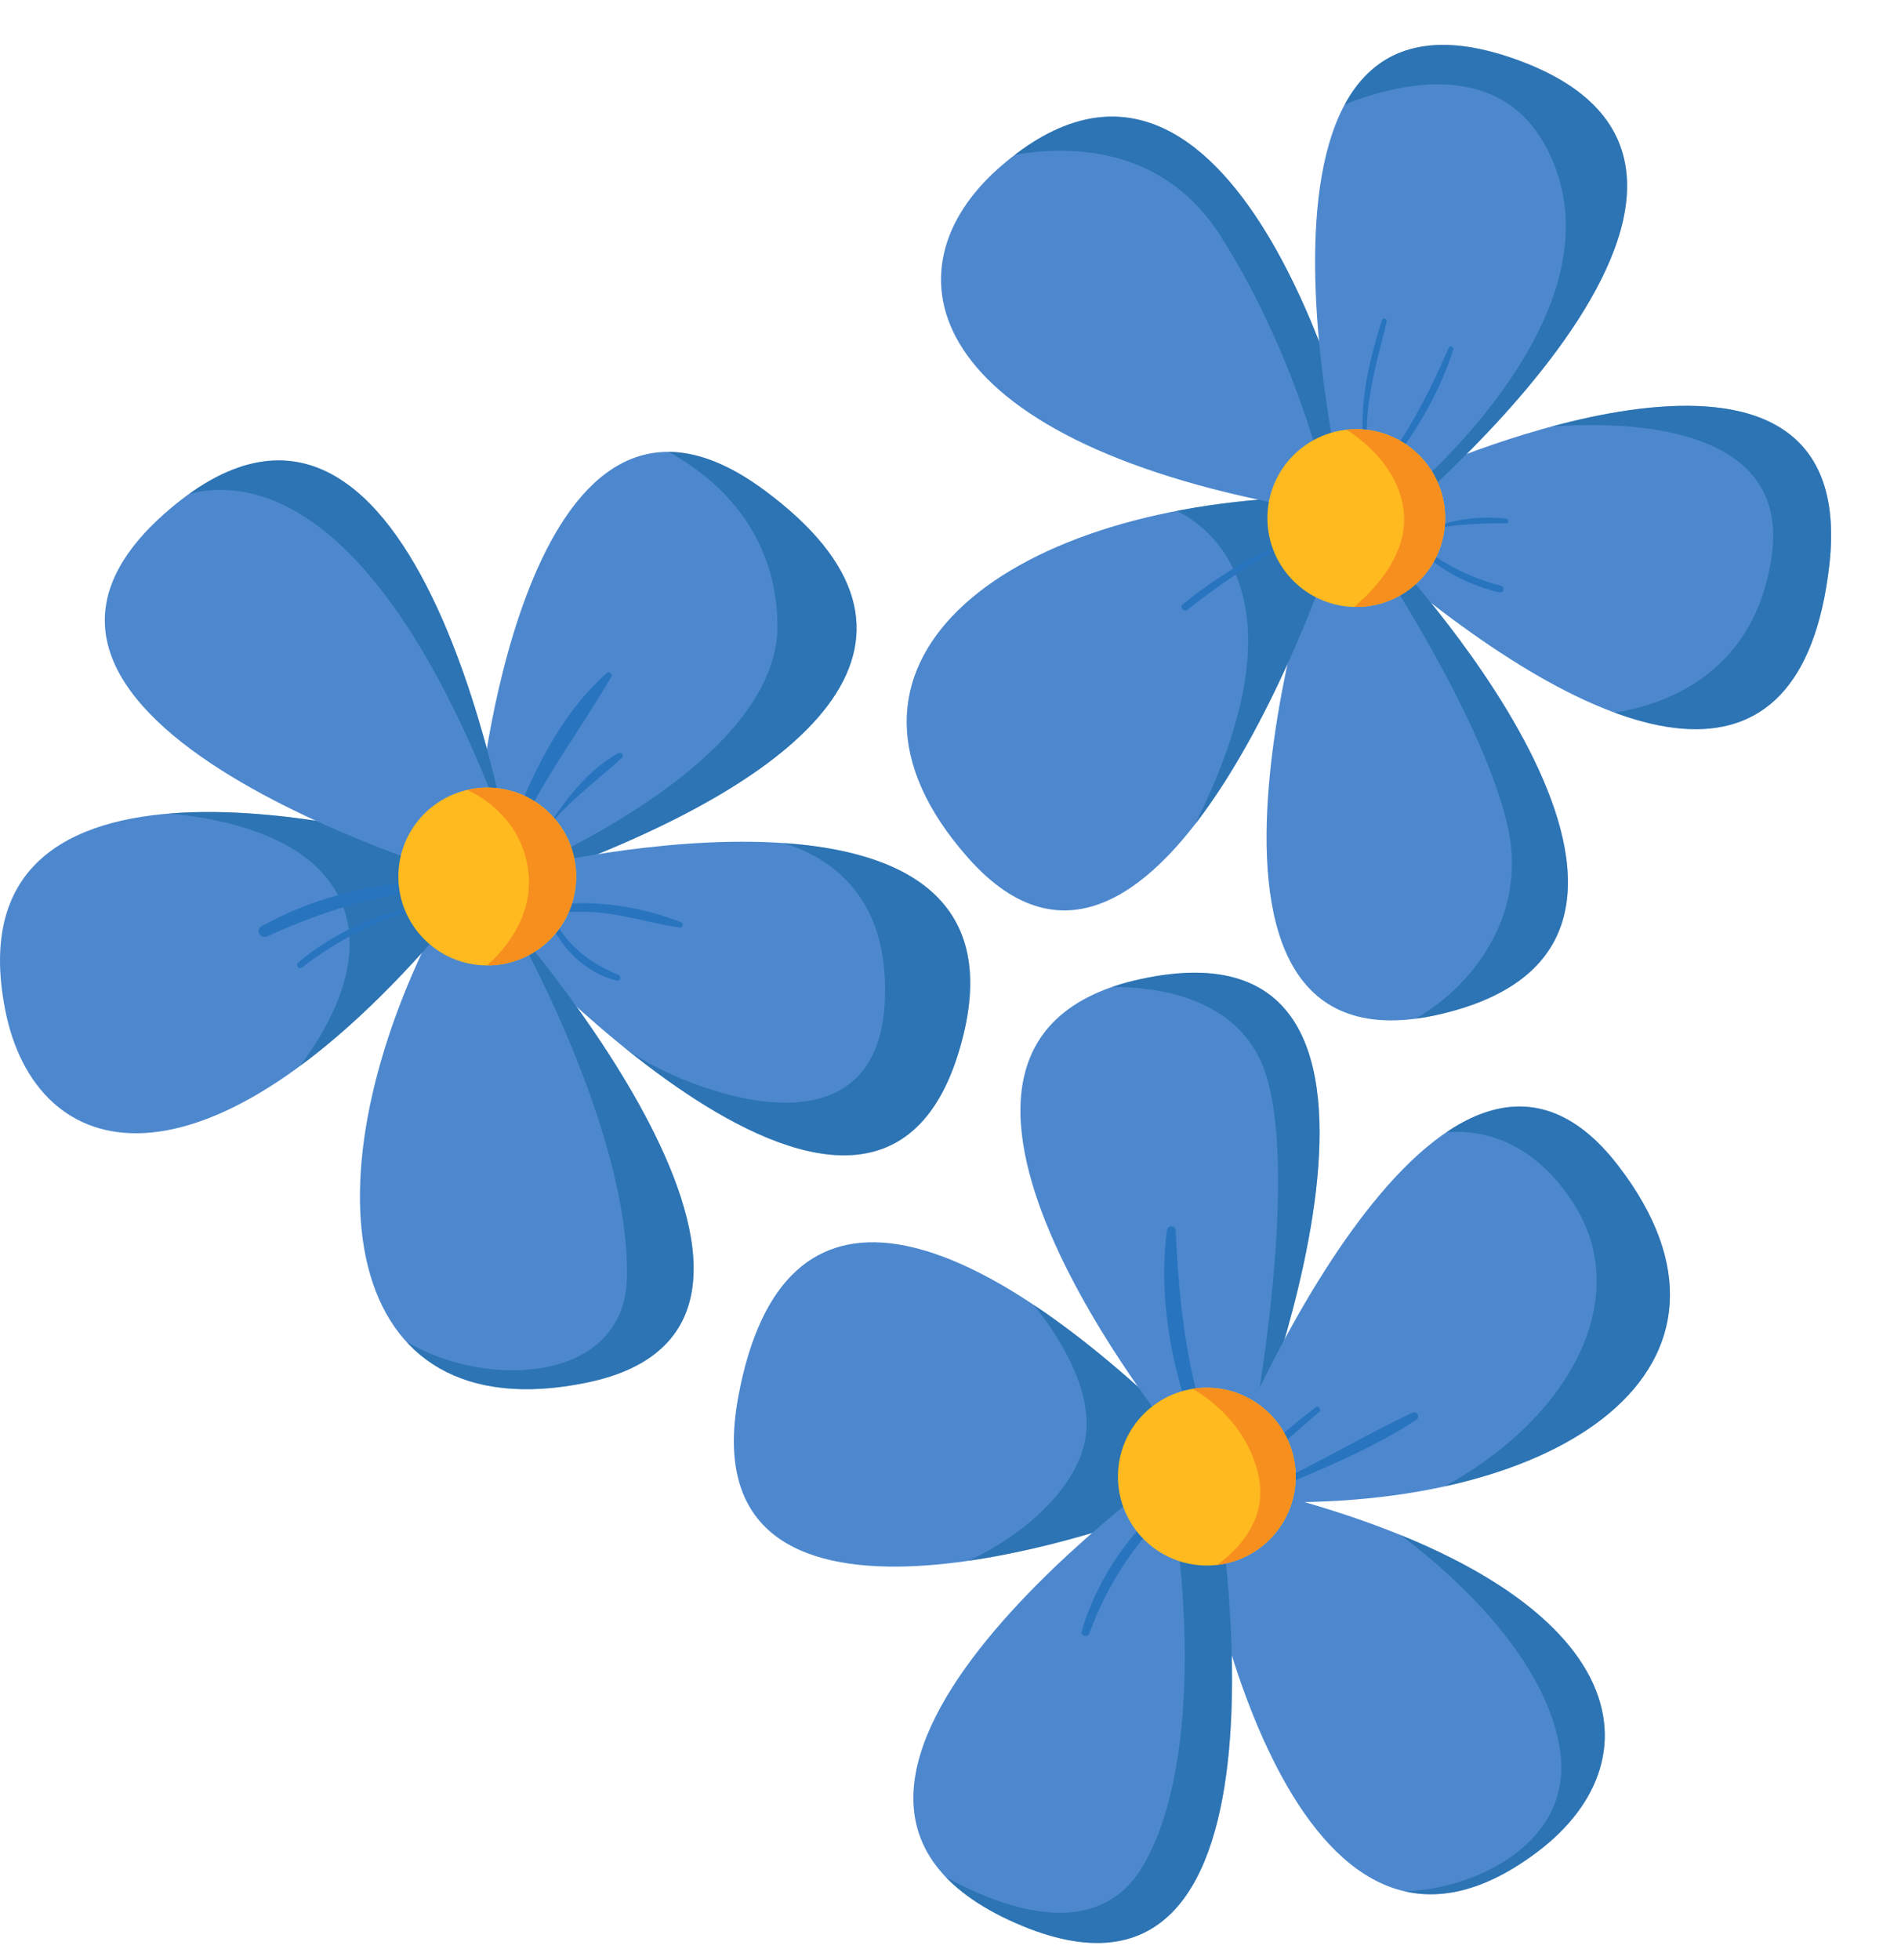 <svg xmlns="http://www.w3.org/2000/svg" xmlns:xlink="http://www.w3.org/1999/xlink" viewBox="0 0 707.26 729"><defs><clipPath id="clip-path" transform="translate(0 16.7)"><path d="M178.74,278.82S196.55,100.73,284.32,165.6c73.76,54.53,20.35,105.58-80.14,142.47Z" style="fill:#4d88ce"/></clipPath><clipPath id="clip-path-2" transform="translate(0 16.7)"><path d="M197.53,305.77s187.27-45.12,160.89,62.54c-29.76,121.46-176.59-42.94-176.59-42.94Z" style="fill:#4d88ce"/></clipPath><clipPath id="clip-path-3" transform="translate(0 16.7)"><path d="M186.37,322.07S323.75,476,218.17,497.61c-91.95,18.83-106.85-75.05-53.42-175.54Z" style="fill:#4d88ce"/></clipPath><clipPath id="clip-path-4" transform="translate(0 16.7)"><path d="M159.11,297.33S-20.26,245.05,1.9,358.78c11.23,57.65,73.23,75.38,164.23-31.5l-4.85-20.68Z" style="fill:#4d88ce"/></clipPath><clipPath id="clip-path-5" transform="translate(0 16.7)"><path d="M178.75,311.52S-30.72,252.19,63.23,172.59C158,92.3,190.88,306.1,190.88,306.1Z" style="fill:#4d88ce"/></clipPath><clipPath id="clip-path-6" transform="translate(0 16.7)"><path d="M529.78,158.56s163.2-73.48,150.81,35c-10.41,91.13-81.32,70.34-163.45,1.69Z" style="fill:#4d88ce"/></clipPath><clipPath id="clip-path-7" transform="translate(0 16.7)"><path d="M515.81,188.3S648.4,328,542,358.93c-120.1,34.85-51-174.44-51-174.44Z" style="fill:#4d88ce"/></clipPath><clipPath id="clip-path-8" transform="translate(0 16.7)"><path d="M496.24,187S431.79,383.41,360.1,302.31c-62.45-70.64,11.43-130.48,125.3-134.15Z" style="fill:#4d88ce"/></clipPath><clipPath id="clip-path-9" transform="translate(0 16.7)"><path d="M504,150.8S459.68-30.72,372.21,45.26C327.86,83.78,343.46,146.35,481.5,171.83L497,157.31Z" style="fill:#4d88ce"/></clipPath><clipPath id="clip-path-10" transform="translate(0 16.7)"><path d="M501.46,174.9S448.28-36.21,564.15,5.44C681,47.46,512.21,182.7,512.21,182.7Z" style="fill:#4d88ce"/></clipPath><clipPath id="clip-path-11" transform="translate(0 16.7)"><path d="M422.66,548.2s-167.88,62-148-45.29c16.68-90.2,86-64.56,163.18,9.61Z" style="fill:#4d88ce"/></clipPath><clipPath id="clip-path-12" transform="translate(0 16.7)"><path d="M438.65,519.51S316,370.94,424.36,347.48C546.58,321,463.15,525,463.15,525Z" style="fill:#4d88ce"/></clipPath><clipPath id="clip-path-13" transform="translate(0 16.7)"><path d="M458.19,522.39s78.15-190.94,143.86-105.51c57.22,74.41-20.64,128.94-134.38,125Z" style="fill:#4d88ce"/></clipPath><clipPath id="clip-path-14" transform="translate(0 16.7)"><path d="M447.9,557.73S479.51,741.88,572,672.12c46.9-35.36,35.66-98.86-100.28-133.82l-16.47,13.42Z" style="fill:#4d88ce"/></clipPath><clipPath id="clip-path-15" transform="translate(0 16.7)"><path d="M452.05,533.86s38.46,214.29-74.26,164.72c-113.69-50,64.07-173.24,64.07-173.24Z" style="fill:#4d88ce"/></clipPath><clipPath id="clip-path-16" transform="translate(0 16.7)"><circle cx="181.28" cy="309.35" r="33.07" style="fill:#ffba1f"/></clipPath><clipPath id="clip-path-17" transform="translate(0 16.7)"><circle cx="504.6" cy="176.01" r="33.07" style="fill:#ffba1f"/></clipPath><clipPath id="clip-path-18" transform="translate(0 16.7)"><circle cx="448.99" cy="532.54" r="33.07" style="fill:#ffba1f"/></clipPath></defs><g id="Layer_2" data-name="Layer 2"><g id="flowers"><g id="Layer_4" data-name="Layer 4"><path d="M178.74,278.82S196.55,100.73,284.32,165.6c73.76,54.53,20.35,105.58-80.14,142.47Z" transform="translate(0 16.7)" style="fill:#4d88ce"/><g style="clip-path:url(#clip-path)"><path d="M237.26,146.3s51,16,52,69-98,93-98,93h47l71-42,31-43-16-39-40-33-43-17Z" transform="translate(0 16.7)" style="fill:#0d6099;opacity:0.5"/></g><path d="M197.53,305.77s187.27-45.12,160.89,62.54c-29.76,121.46-176.59-42.94-176.59-42.94Z" transform="translate(0 16.7)" style="fill:#4d88ce"/><g style="clip-path:url(#clip-path-2)"><path d="M264.26,293.3s67-5,65,61-80.81,31.42-96.9,18.71h0l9.9,17.29,40,28,58,2,21-25,14-41-14-25-18-26-35-18Z" transform="translate(0 16.7)" style="fill:#0d6099;opacity:0.5"/></g><path d="M186.37,322.07S323.75,476,218.17,497.61c-91.95,18.83-106.85-75.05-53.42-175.54Z" transform="translate(0 16.7)" style="fill:#4d88ce"/><g style="clip-path:url(#clip-path-3)"><path d="M190.88,327.3s43.38,76,42.38,131-100,38-103-5l13,42s52,26,53,26,48-16,48-16l20-23,7-41-30-53-41-67-9.38,6" transform="translate(0 16.7)" style="fill:#0d6099;opacity:0.5"/></g><path d="M159.11,297.33S-20.26,245.05,1.9,358.78c11.23,57.65,73.23,75.38,164.23-31.5l-4.85-20.68Z" transform="translate(0 16.7)" style="fill:#4d88ce"/><g style="clip-path:url(#clip-path-4)"><path d="M44.26,285.3s65-3,82,32-28,78-28,78l36-28,32-40,7-42-79-3Z" transform="translate(0 16.7)" style="fill:#0d6099;opacity:0.5"/></g><path d="M178.75,311.52S-30.72,252.19,63.23,172.59C158,92.3,190.88,306.1,190.88,306.1Z" transform="translate(0 16.7)" style="fill:#4d88ce"/><g style="clip-path:url(#clip-path-5)"><path d="M58.26,172.3s65.73-48.94,128.36,116h0l4.64-26-57-116-45-7Z" transform="translate(0 16.7)" style="fill:#0d6099;opacity:0.5"/></g><path d="M529.78,158.56s163.2-73.48,150.81,35c-10.41,91.13-81.32,70.34-163.45,1.69Z" transform="translate(0 16.7)" style="fill:#4d88ce"/><g style="clip-path:url(#clip-path-6)"><path d="M567.75,142.93s99.51-14.63,91.51,46.37-69,60-69,60l73,20,44-67-33-74-53-7-53.51,21.63" transform="translate(0 16.7)" style="fill:#0d6099;opacity:0.5"/></g><path d="M515.81,188.3S648.4,328,542,358.93c-120.1,34.85-51-174.44-51-174.44Z" transform="translate(0 16.7)" style="fill:#4d88ce"/><g style="clip-path:url(#clip-path-7)"><path d="M514.26,194.3s39,59,47,98-24,69-47,75l46-7,39-44-5-37-77-91Z" transform="translate(0 16.7)" style="fill:#0d6099;opacity:0.5"/></g><path d="M496.24,187S431.79,383.41,360.1,302.31c-62.45-70.64,11.43-130.48,125.3-134.15Z" transform="translate(0 16.7)" style="fill:#4d88ce"/><g style="clip-path:url(#clip-path-8)"><path d="M435.26,172.3s62,20,5,126,15-8,15-8l44-96,5-35Z" transform="translate(0 16.7)" style="fill:#0d6099;opacity:0.5"/></g><path d="M504,150.8S459.68-30.72,372.21,45.26C327.86,83.78,343.46,146.35,481.5,171.83L497,157.31Z" transform="translate(0 16.7)" style="fill:#4d88ce"/><g style="clip-path:url(#clip-path-9)"><path d="M364.26,44.3s59-22,90,27,41,101,41,101l15-25-12-43-64-99Z" transform="translate(0 16.7)" style="fill:#0d6099;opacity:0.5"/></g><path d="M501.46,174.9S448.28-36.21,564.15,5.44C681,47.46,512.21,182.7,512.21,182.7Z" transform="translate(0 16.7)" style="fill:#4d88ce"/><g style="clip-path:url(#clip-path-10)"><path d="M491.26,26.3s68-37,88,21-57,121-57,121l49-14,60-73-26-88-78-10-38,17Z" transform="translate(0 16.7)" style="fill:#0d6099;opacity:0.5"/></g><path d="M422.66,548.2s-167.88,62-148-45.29c16.68-90.2,86-64.56,163.18,9.61Z" transform="translate(0 16.7)" style="fill:#4d88ce"/><g style="clip-path:url(#clip-path-11)"><path d="M377.26,460.3s28,28,27,54-36,50-60,55l53.5-8.12,43.5-13.88L442.88,500Z" transform="translate(0 16.7)" style="fill:#0d6099;opacity:0.5"/></g><path d="M438.65,519.51S316,370.94,424.36,347.48C546.58,321,463.15,525,463.15,525Z" transform="translate(0 16.7)" style="fill:#4d88ce"/><g style="clip-path:url(#clip-path-12)"><path d="M401.26,351.3s50-8,67,25S467,509.49,467,509.49l17.23-8.19,15-132-41-35Z" transform="translate(0 16.7)" style="fill:#0d6099;opacity:0.5"/></g><path d="M458.19,522.39s78.15-190.94,143.86-105.51c57.22,74.41-20.64,128.94-134.38,125Z" transform="translate(0 16.7)" style="fill:#4d88ce"/><g style="clip-path:url(#clip-path-13)"><path d="M533.26,405.3s31-9,53,27-4.08,84.35-61,110l55-10,39-31,13-40-19-48-34-29-45,4Z" transform="translate(0 16.7)" style="fill:#0d6099;opacity:0.5"/></g><path d="M447.9,557.73S479.51,741.88,572,672.12c46.9-35.36,35.66-98.86-100.28-133.82l-16.47,13.42Z" transform="translate(0 16.7)" style="fill:#4d88ce"/><g style="clip-path:url(#clip-path-14)"><path d="M511.26,547.3s61,39,69,86-61,62-76,49l22,12h28l34-24,14-32v-25l-21-35Z" transform="translate(0 16.7)" style="fill:#0d6099;opacity:0.5"/></g><path d="M452.05,533.86s38.46,214.29-74.26,164.72c-113.69-50,64.07-173.24,64.07-173.24Z" transform="translate(0 16.7)" style="fill:#4d88ce"/><g style="clip-path:url(#clip-path-15)"><path d="M438.26,558.3s11,78-13,119-85-3-85-3l36,34,40,4,39-13,8-59-1.1-92.25Z" transform="translate(0 16.7)" style="fill:#0d6099;opacity:0.5"/></g><path d="M196,286.54c9.34-17.89,21.23-34.1,31.43-51.46a1.13,1.13,0,0,0-1.77-1.36c-15.29,13.64-25.39,32.68-32.92,51.45-.75,1.88,2.33,3.15,3.26,1.37Z" transform="translate(0 16.7)" style="fill:#2874bf"/><path d="M201.92,293.53c8-11.12,19.46-19.17,29.46-28.32,1-.88-.27-2.39-1.37-1.77-12.49,7-20.21,18.53-28.18,30,0,0,0,.1.09,0Z" transform="translate(0 16.7)" style="fill:#2874bf"/><path d="M155.73,311.18c-20.65,1.56-40.31,6.55-58.45,16.68-2.46,1.38-.3,4.87,2.18,3.73,17.75-8.18,36.82-14.45,56.27-16.75,2.28-.27,2.38-3.84,0-3.66Z" transform="translate(0 16.7)" style="fill:#2874bf"/><path d="M153.4,320.45c-15.72,3.93-30.06,10.48-42.53,20.93-1,.85.36,2.66,1.42,1.84,12.4-9.49,26.41-17.16,41.56-21.14a.85.85,0,0,0-.45-1.63Z" transform="translate(0 16.7)" style="fill:#2874bf"/><path d="M199.4,323.19c9.22-.58,18-1.35,27.19,0,8.8,1.29,17.36,3.74,26.14,5.11a1,1,0,0,0,.55-2,102.87,102.87,0,0,0-28-6.65c-8.71-.79-18-.84-25.86,3.43a0,0,0,0,0,0,.09Z" transform="translate(0 16.7)" style="fill:#2874bf"/><path d="M203.15,322.84c4.54,12,13.67,22,26.35,25.23a1.13,1.13,0,0,0,.59-2.17c-11.13-4.42-20.74-12.23-25.31-23.51-.4-1-2-.57-1.63.45Z" transform="translate(0 16.7)" style="fill:#2874bf"/><path d="M508.94,152.14c-2-16.8,3-33.08,7-49.21a.94.94,0,0,0-1.81-.5c-5.13,16.18-9,32.83-6.33,49.86.1.62,1.18.48,1.1-.15Z" transform="translate(0 16.7)" style="fill:#2874bf"/><path d="M519.62,153.08c9.06-12.2,16.5-25.3,21.06-39.83.29-.94-1.23-1.63-1.63-.69-5.93,13.75-12.63,27.18-21.21,39.48-.76,1.1,1,2.09,1.78,1Z" transform="translate(0 16.7)" style="fill:#2874bf"/><path d="M529.54,180.85c9.91-2.43,20.59-3,30.77-2.85,1.17,0,1.11-1.65,0-1.78-11-1.26-20.57.57-30.79,4.53a.05.05,0,0,0,0,.1Z" transform="translate(0 16.7)" style="fill:#2874bf"/><path d="M533.6,192.52a66.55,66.55,0,0,0,24.3,11.14,1.27,1.27,0,0,0,.67-2.44,80.92,80.92,0,0,1-23.93-10.48c-1.13-.74-2.1,1-1,1.78Z" transform="translate(0 16.7)" style="fill:#2874bf"/><path d="M476,185.7a167.71,167.71,0,0,0-36,22.43c-1.36,1.12.57,3,1.92,1.92a244.17,244.17,0,0,1,34.74-23.22c.76-.4.09-1.48-.66-1.13Z" transform="translate(0 16.7)" style="fill:#2874bf"/><path d="M438.67,537.8c-17,13.36-30,31.38-36.23,52.17-.57,1.87,2.24,2.58,2.89.79,7.25-19.79,19.16-37.4,35.59-50.71,1.61-1.3-.66-3.5-2.25-2.25Z" transform="translate(0 16.7)" style="fill:#2874bf"/><path d="M466.06,530.66c8-7.63,16.39-15,24.78-22.2.91-.79-.32-2.43-1.31-1.69a267.91,267.91,0,0,0-25.46,21.9c-1.3,1.26.68,3.23,2,2Z" transform="translate(0 16.7)" style="fill:#2874bf"/><path d="M475.77,536.51c17.63-7.39,35.1-14.63,51.18-25.11a1.5,1.5,0,0,0-1.51-2.59c-17.11,8.06-33.39,17.73-50.43,25.9-1,.48-.27,2.24.76,1.8Z" transform="translate(0 16.7)" style="fill:#2874bf"/><path d="M447.42,509.37c-6.68-22.32-8.95-45.1-10-68.28a1.64,1.64,0,0,0-3.28,0c-3,23.38,1.09,47.41,8.76,69.53,1,2.82,5.4,1.67,4.52-1.25Z" transform="translate(0 16.7)" style="fill:#2874bf"/><circle cx="181.28" cy="326.04" r="33.07" style="fill:#ffba1f"/><g style="clip-path:url(#clip-path-16)"><path d="M171.84,276.27s20.42,7,24.42,29-15,37-15,37L201,345.11l19.24-20.81v-34l-15-18-33.42,4" transform="translate(0 16.7)" style="fill:#f78f1e"/></g><circle cx="504.6" cy="192.71" r="33.07" style="fill:#ffba1f"/><g style="clip-path:url(#clip-path-17)"><path d="M496.24,140.32s24.12,11.63,26.07,33.81-24,39.17-24,39.17l35.39-4.21,13.61-36.79-22-35Z" transform="translate(0 16.7)" style="fill:#f78f1e"/></g><circle cx="448.99" cy="549.24" r="33.07" style="fill:#ffba1f"/><g style="clip-path:url(#clip-path-18)"><path d="M442.8,499.46s20.46,9.84,25.46,32.84-20,36-20,36l28,1,15-34-16-30-26-14-6.46,8.16" transform="translate(0 16.7)" style="fill:#f78f1e"/></g></g></g></g></svg>